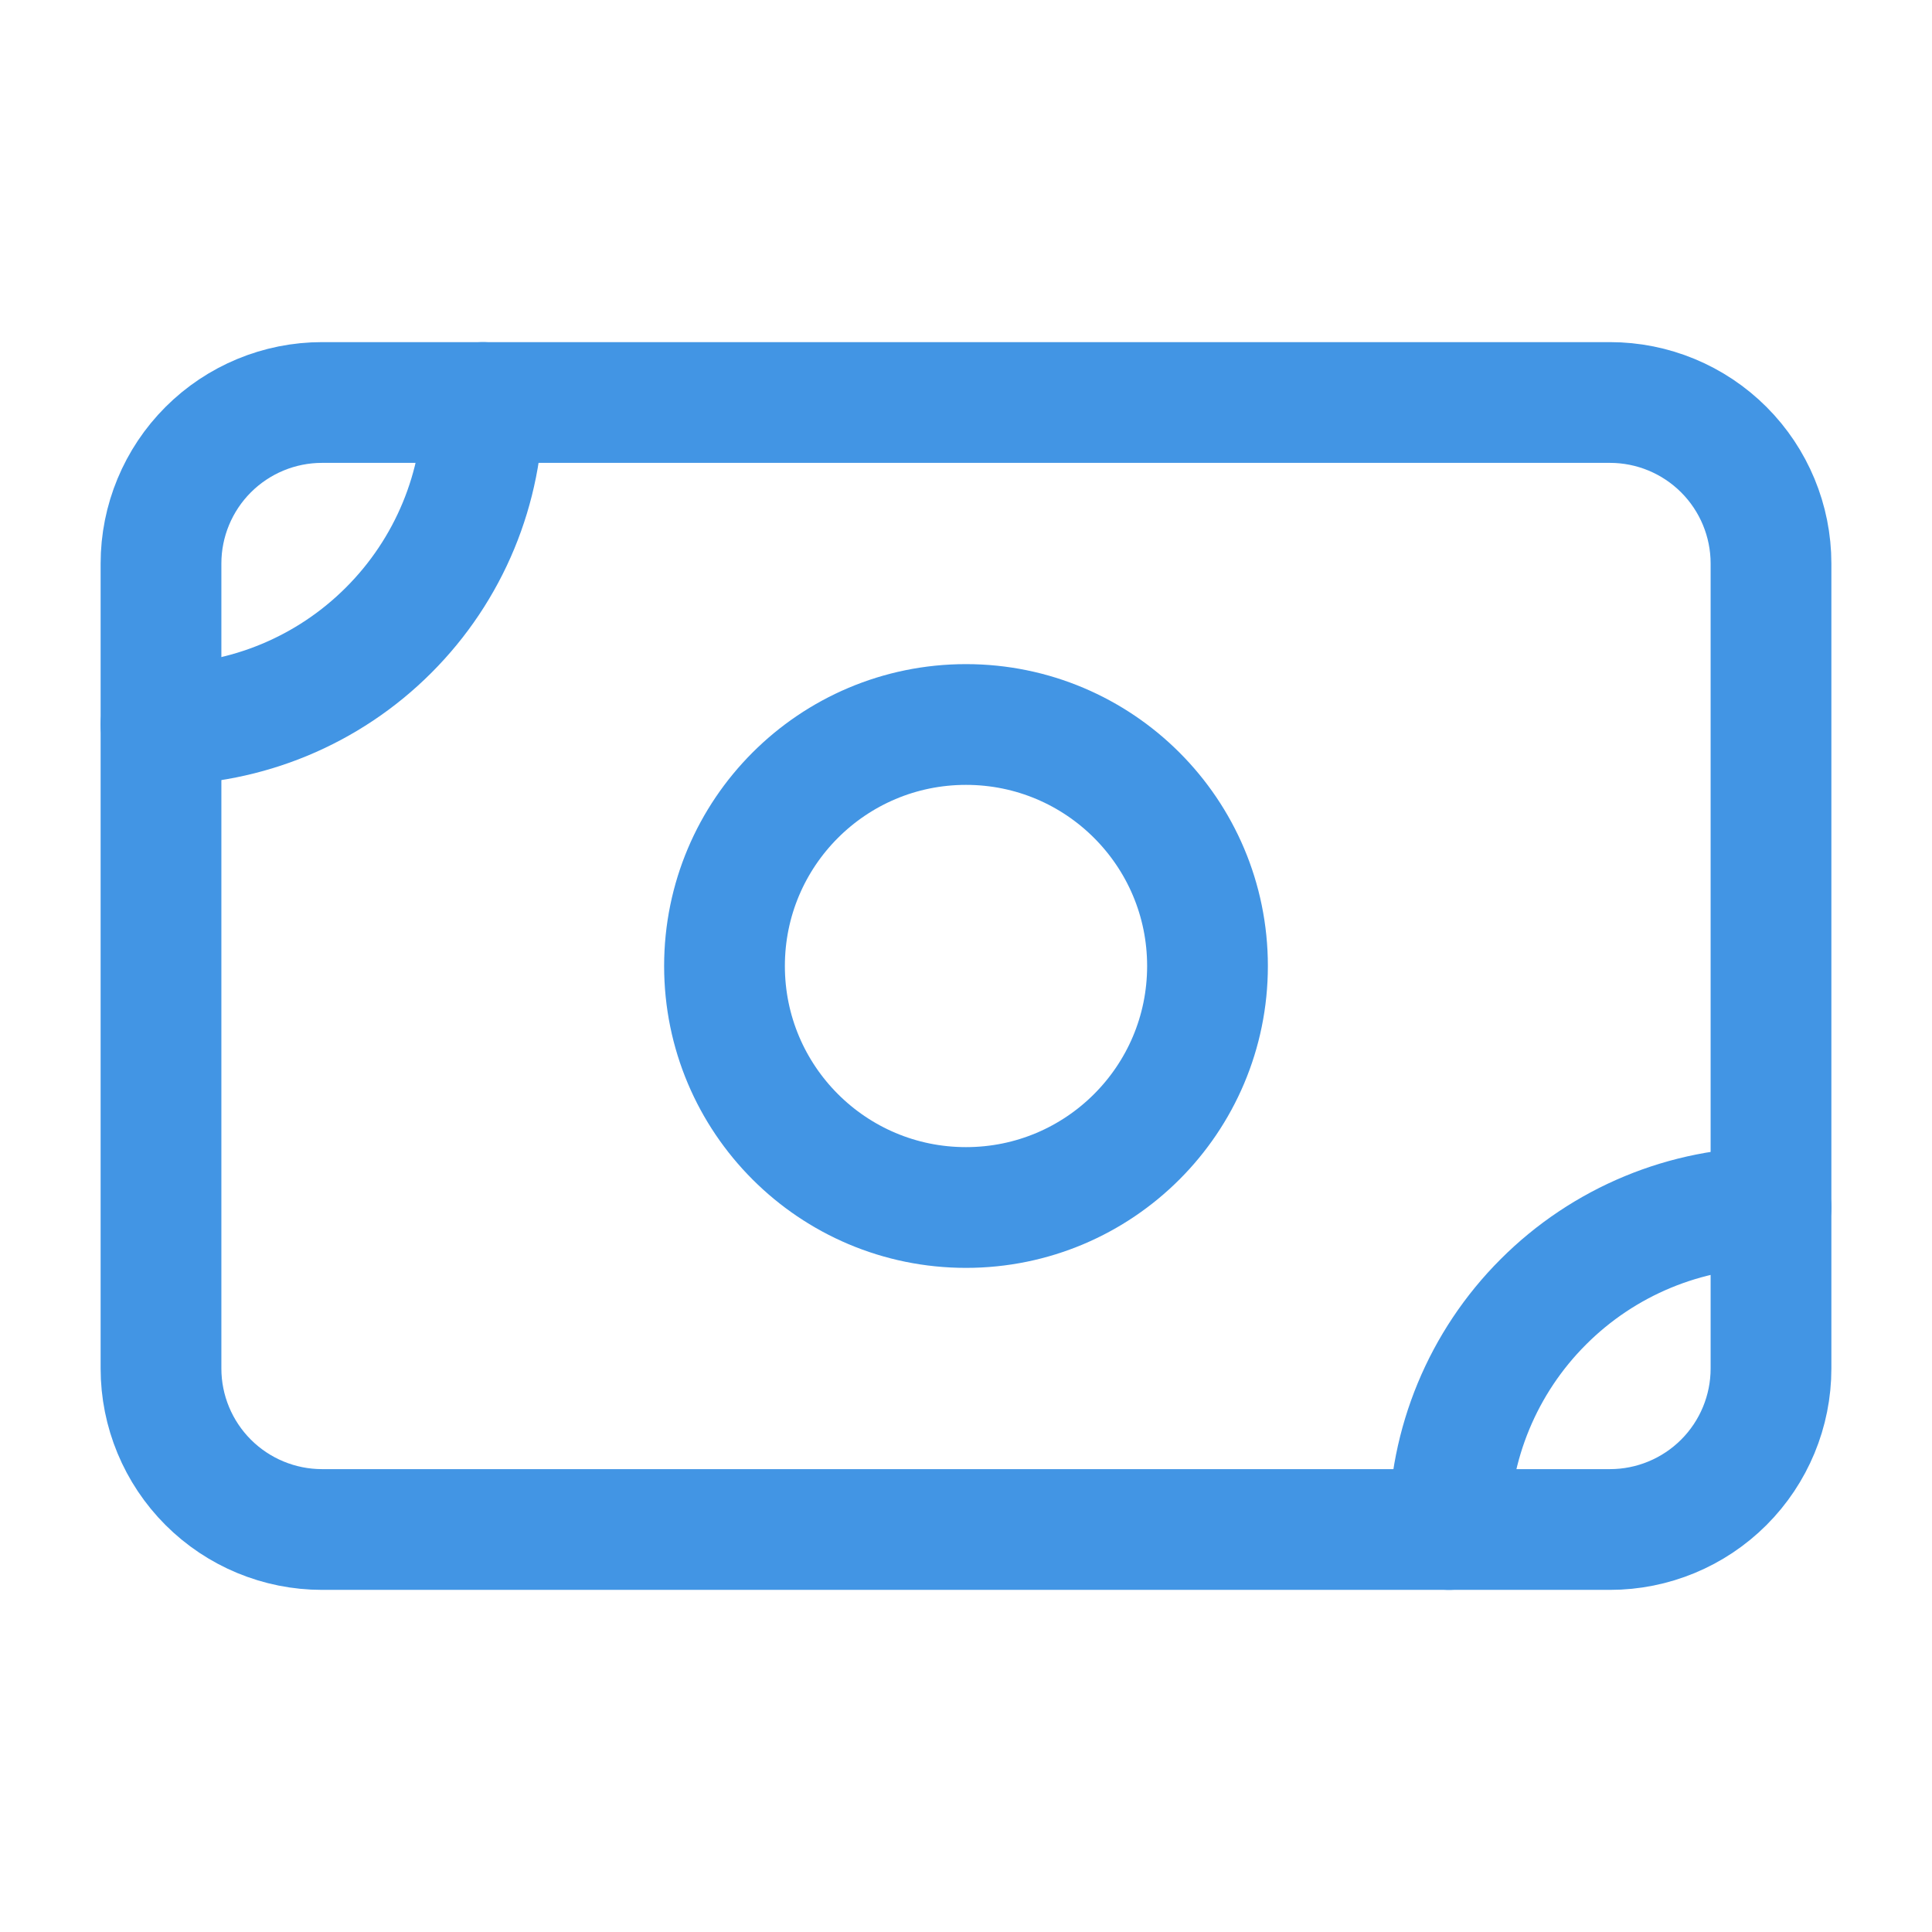 <svg width="24" height="24" viewBox="0 0 24 24" fill="none" xmlns="http://www.w3.org/2000/svg">
<g id="Frame">
<path id="Vector" d="M2 7C2 6.47 2.211 5.961 2.586 5.586C2.961 5.211 3.47 5 4 5H20C20.53 5 21.039 5.211 21.414 5.586C21.789 5.961 22 6.47 22 7V17C22 17.53 21.789 18.039 21.414 18.414C21.039 18.789 20.53 19 20 19H4C3.47 19 2.961 18.789 2.586 18.414C2.211 18.039 2 17.53 2 17V7Z" stroke="#4295E4" stroke-width="1.5" stroke-linecap="round" stroke-linejoin="round"/>
<path id="Vector_2" d="M12 15C13.657 15 15 13.657 15 12C15 10.343 13.657 9 12 9C10.343 9 9 10.343 9 12C9 13.657 10.343 15 12 15Z" stroke="#4295E4" stroke-width="1.5" stroke-linecap="round" stroke-linejoin="round"/>
<path id="Vector_3" d="M2 9C3.061 9 4.078 8.579 4.828 7.828C5.579 7.078 6 6.061 6 5" stroke="#4295E4" stroke-width="1.5" stroke-linecap="round" stroke-linejoin="round"/>
<path id="Vector_4" d="M18 19C18 17.939 18.421 16.922 19.172 16.172C19.922 15.421 20.939 15 22 15" stroke="#4295E4" stroke-width="1.5" stroke-linecap="round" stroke-linejoin="round"/>
</g>
</svg>
